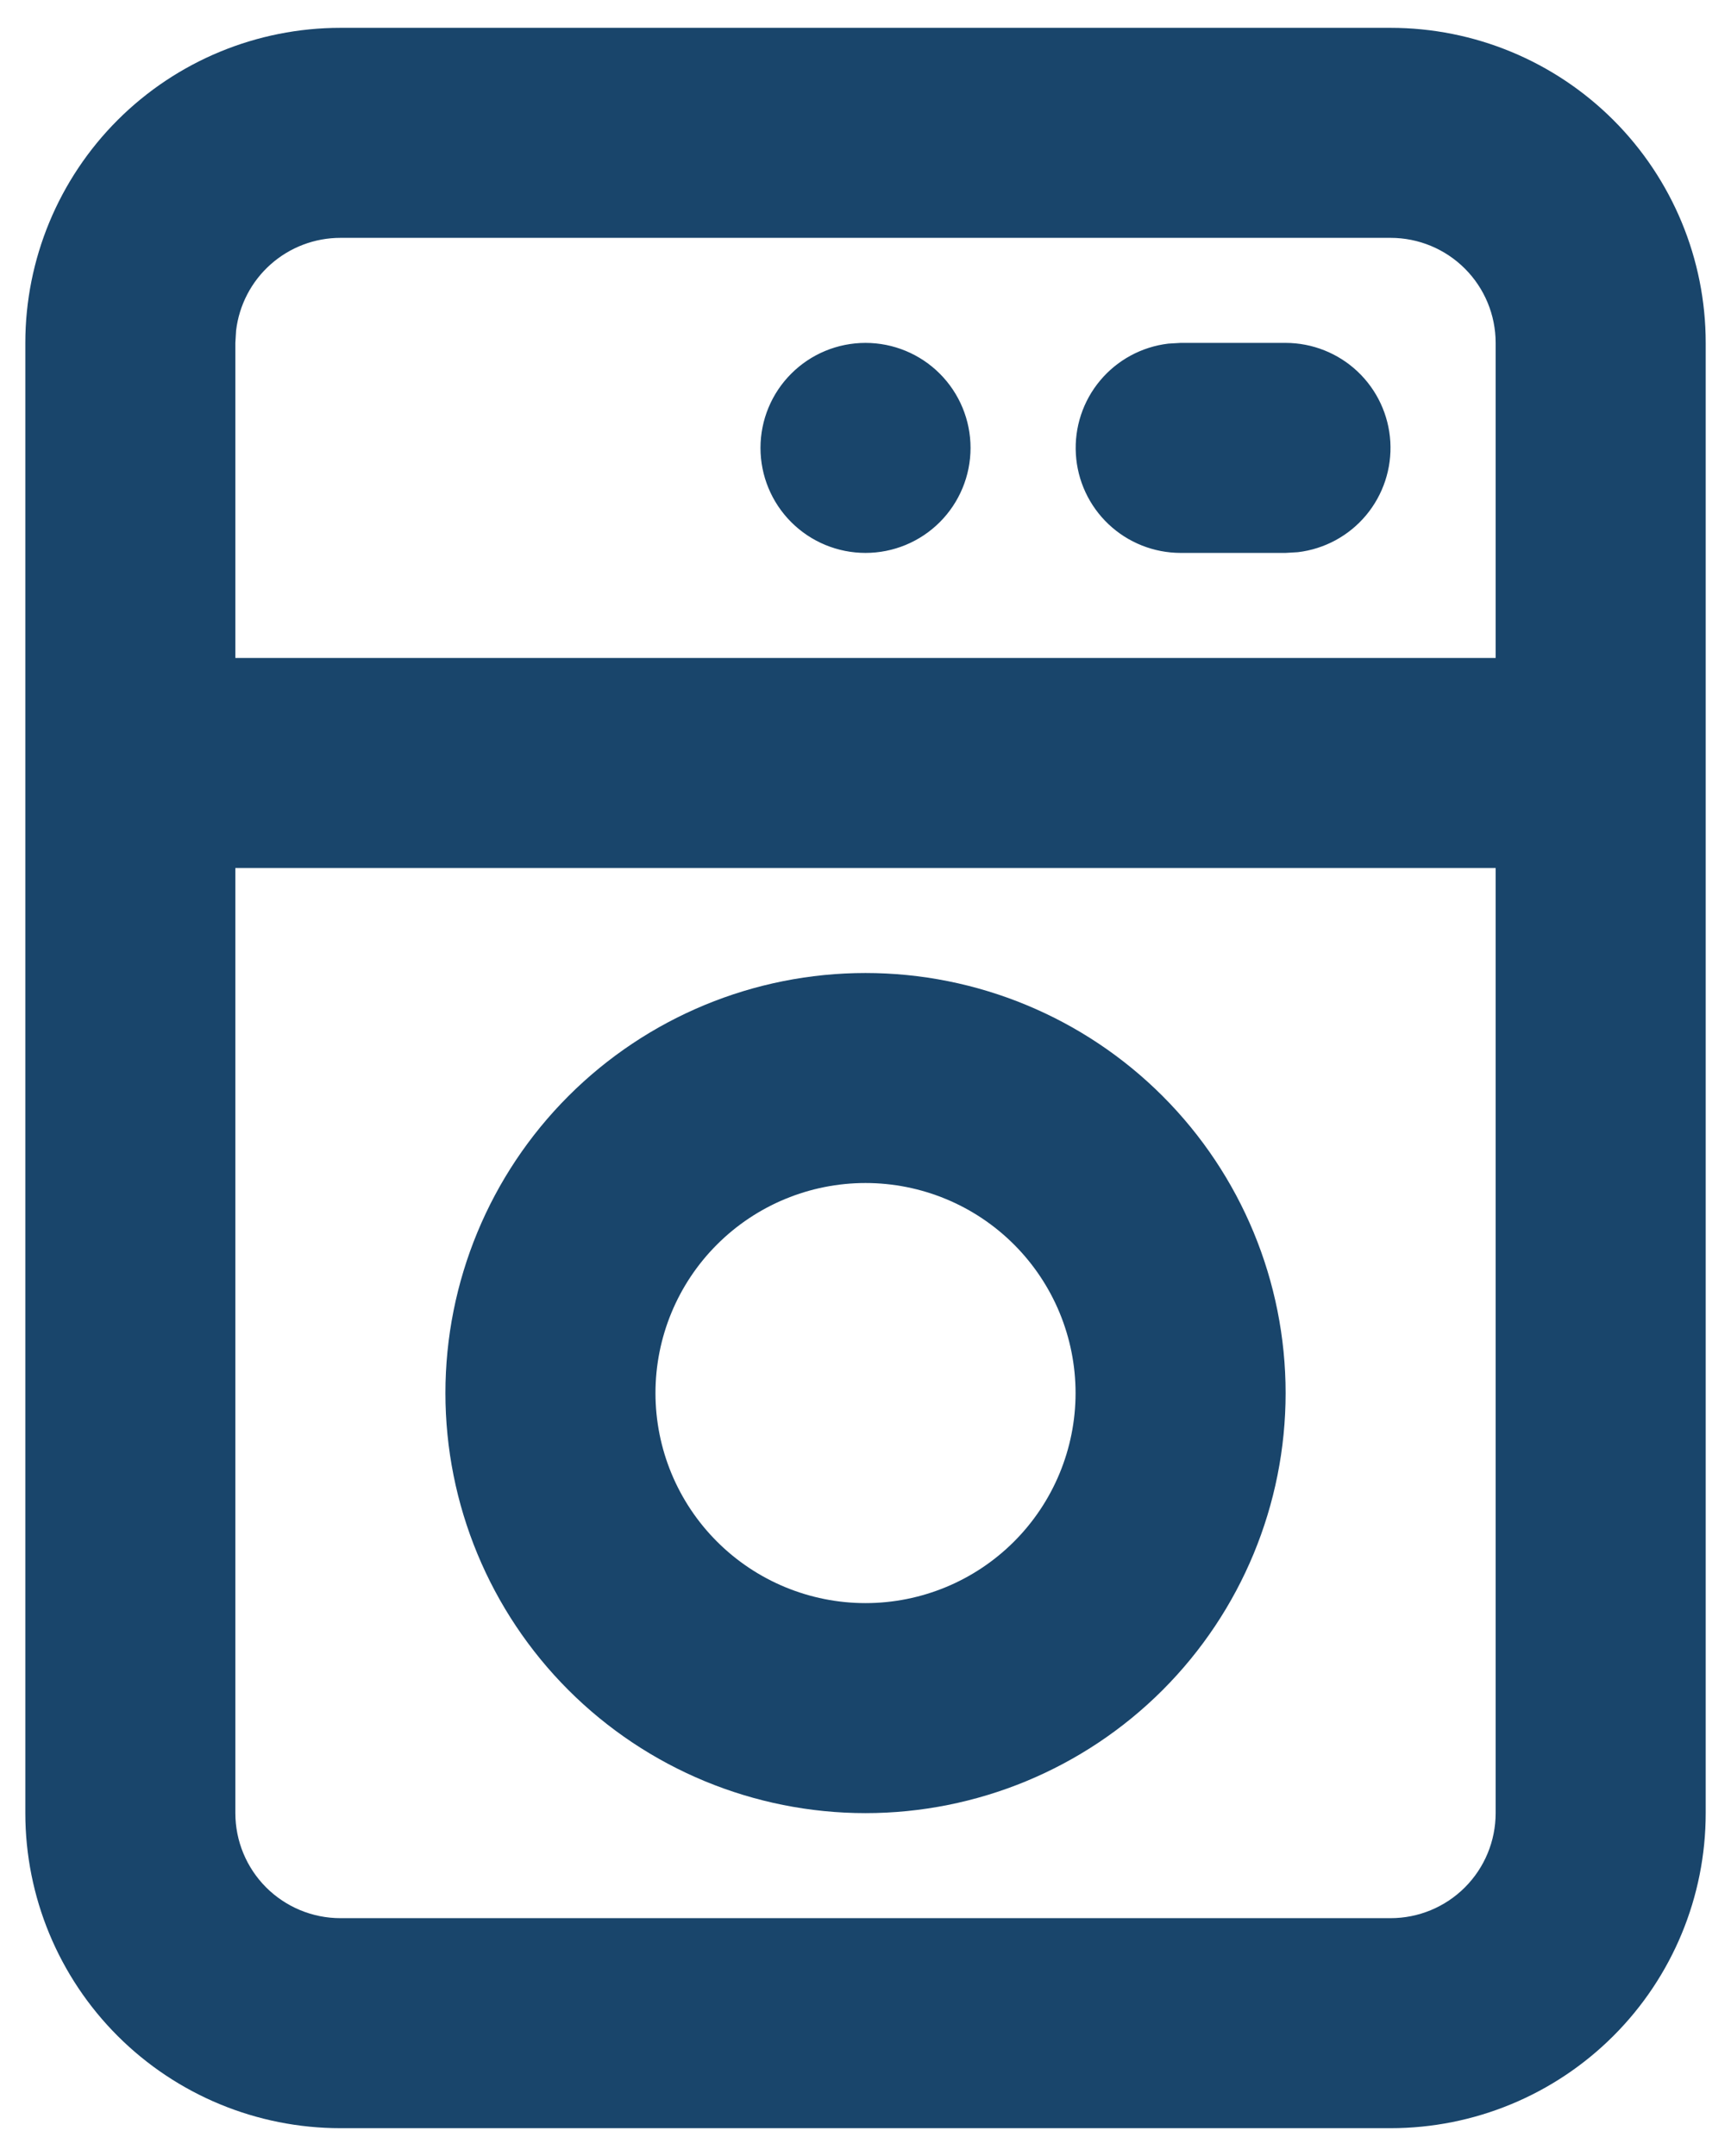 <svg width="57" height="71" viewBox="0 0 57 71" fill="none" xmlns="http://www.w3.org/2000/svg">
<path d="M45.792 0.917C48.544 0.917 51.182 2.01 53.128 3.955C55.074 5.901 56.167 8.54 56.167 11.292V59.708C56.167 62.46 55.074 65.099 53.128 67.044C51.182 68.99 48.544 70.083 45.792 70.083H11.209C8.457 70.083 5.818 68.99 3.872 67.044C1.927 65.099 0.834 62.46 0.834 59.708V11.292C0.834 8.54 1.927 5.901 3.872 3.955C5.818 2.01 8.457 0.917 11.209 0.917H45.792ZM49.25 28.583H7.75V59.708C7.75 60.626 8.115 61.505 8.763 62.154C9.412 62.802 10.291 63.167 11.209 63.167H45.792C46.709 63.167 47.589 62.802 48.237 62.154C48.886 61.505 49.25 60.626 49.25 59.708V28.583ZM28.5 32.042C32.169 32.042 35.688 33.499 38.282 36.093C40.876 38.688 42.334 42.206 42.334 45.875C42.334 49.544 40.876 53.062 38.282 55.657C35.688 58.251 32.169 59.708 28.5 59.708C24.831 59.708 21.313 58.251 18.719 55.657C16.124 53.062 14.667 49.544 14.667 45.875C14.667 42.206 16.124 38.688 18.719 36.093C21.313 33.499 24.831 32.042 28.5 32.042ZM28.5 38.958C26.666 38.958 24.907 39.687 23.61 40.984C22.312 42.281 21.584 44.041 21.584 45.875C21.584 47.709 22.312 49.469 23.61 50.766C24.907 52.063 26.666 52.792 28.5 52.792C30.335 52.792 32.094 52.063 33.391 50.766C34.688 49.469 35.417 47.709 35.417 45.875C35.417 44.041 34.688 42.281 33.391 40.984C32.094 39.687 30.335 38.958 28.5 38.958ZM45.792 7.833H11.209C10.362 7.833 9.544 8.144 8.911 8.707C8.278 9.27 7.874 10.046 7.774 10.887L7.75 11.292V21.667H49.25V11.292C49.25 10.374 48.886 9.495 48.237 8.846C47.589 8.198 46.709 7.833 45.792 7.833ZM42.334 11.292C43.215 11.293 44.063 11.63 44.704 12.235C45.345 12.84 45.73 13.667 45.782 14.547C45.834 15.427 45.547 16.294 44.982 16.97C44.416 17.646 43.614 18.08 42.738 18.184L42.334 18.208H38.875C37.994 18.207 37.146 17.87 36.505 17.265C35.864 16.66 35.478 15.833 35.427 14.953C35.375 14.073 35.661 13.206 36.227 12.53C36.793 11.854 37.595 11.42 38.471 11.316L38.875 11.292H42.334ZM28.5 11.292C29.418 11.292 30.297 11.656 30.946 12.305C31.594 12.953 31.959 13.833 31.959 14.75C31.959 15.667 31.594 16.547 30.946 17.195C30.297 17.844 29.418 18.208 28.5 18.208C27.583 18.208 26.703 17.844 26.055 17.195C25.406 16.547 25.042 15.667 25.042 14.75C25.042 13.833 25.406 12.953 26.055 12.305C26.703 11.656 27.583 11.292 28.5 11.292Z" fill="#19456B"/>
</svg>
